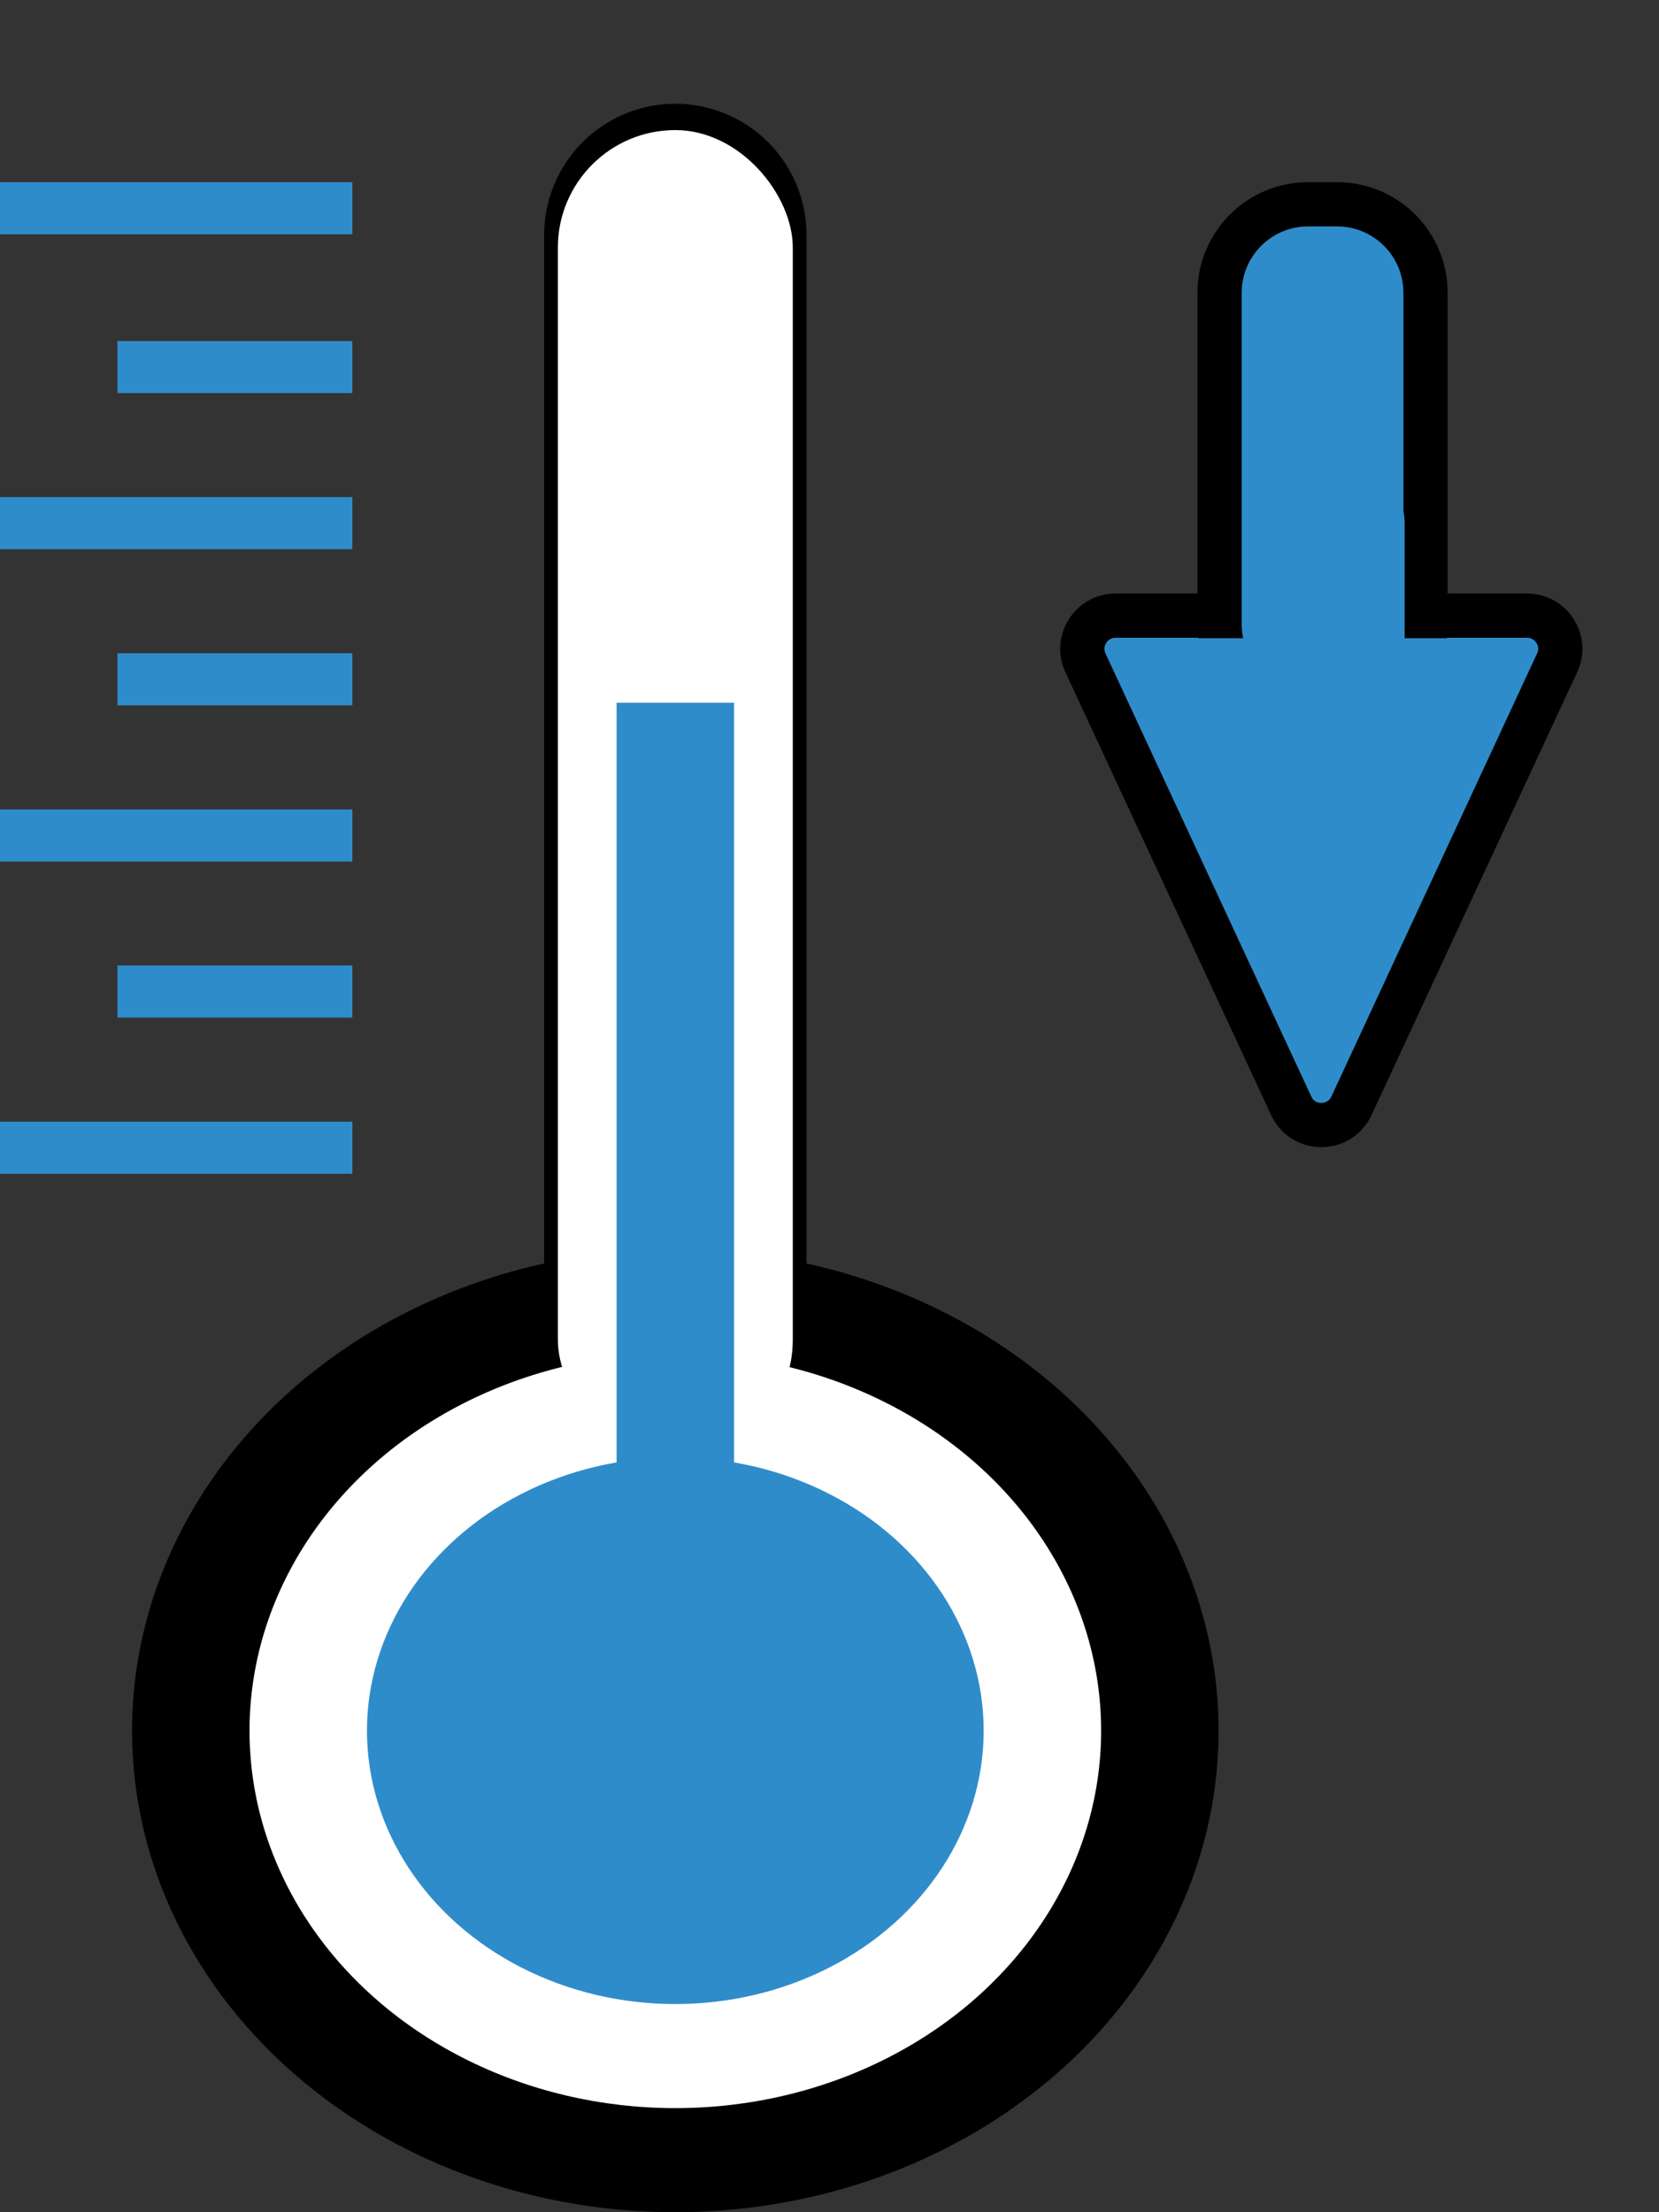 <svg width="15" height="20" viewBox="0 0 15 20" fill="none" xmlns="http://www.w3.org/2000/svg">
<rect x="0" y="0" width="15" height="20" fill="#333333" stroke="none"/>
<path d="M6.23 2.124V11.177H5.982V2.124C5.982 2.055 6.038 2 6.106 2C6.175 2 6.23 2.055 6.23 2.124Z" fill="white" stroke="black" stroke-width="2.124"/>
<ellipse cx="6.106" cy="15.647" rx="4.912" ry="4.353" fill="black"/>
<ellipse cx="6.106" cy="15.647" rx="3.85" ry="3.412" fill="white"/>
<ellipse cx="6.106" cy="15.647" rx="2.788" ry="2.471" fill="#2F8CCA"/>
<rect x="5.044" y="1.176" width="2.124" height="12" rx="1.062" fill="white"/>
<rect x="5.575" y="6.353" width="1.062" height="7.294" fill="#2F8CCA"/>
<rect y="1.647" width="3.186" height="0.471" fill="#2F8CCA"/>
<rect x="1.062" y="3.083" width="2.124" height="0.471" fill="#2F8CCA"/>
<rect x="1.062" y="5.906" width="2.124" height="0.471" fill="#2F8CCA"/>
<rect x="1.062" y="8.729" width="2.124" height="0.471" fill="#2F8CCA"/>
<rect y="4.494" width="3.186" height="0.471" fill="#2F8CCA"/>
<rect y="7.318" width="3.186" height="0.471" fill="#2F8CCA"/>
<rect y="10.141" width="3.186" height="0.471" fill="#2F8CCA"/>
<path d="M11.675 9.998L9.814 5.992C9.722 5.794 9.867 5.566 10.086 5.566L13.807 5.566C14.027 5.566 14.172 5.794 14.079 5.992L12.219 9.998C12.111 10.229 11.782 10.229 11.675 9.998Z" fill="#2F8CCA" stroke="black" stroke-width="0.4"/>
<path d="M11.827 1.847H12.089C12.531 1.847 12.889 2.205 12.889 2.647V5.647C12.889 6.089 12.531 6.447 12.089 6.447H11.827C11.386 6.447 11.027 6.089 11.027 5.647V2.647C11.027 2.205 11.386 1.847 11.827 1.847Z" fill="#2F8CCA" stroke="black" stroke-width="0.4"/>
<rect x="11.25" y="4" width="1.45" height="3" rx="0.725" fill="#2F8CCA"/>
<rect x="10.5" y="5.77" width="3" height="1" fill="#2F8CCA"/>
</svg>
